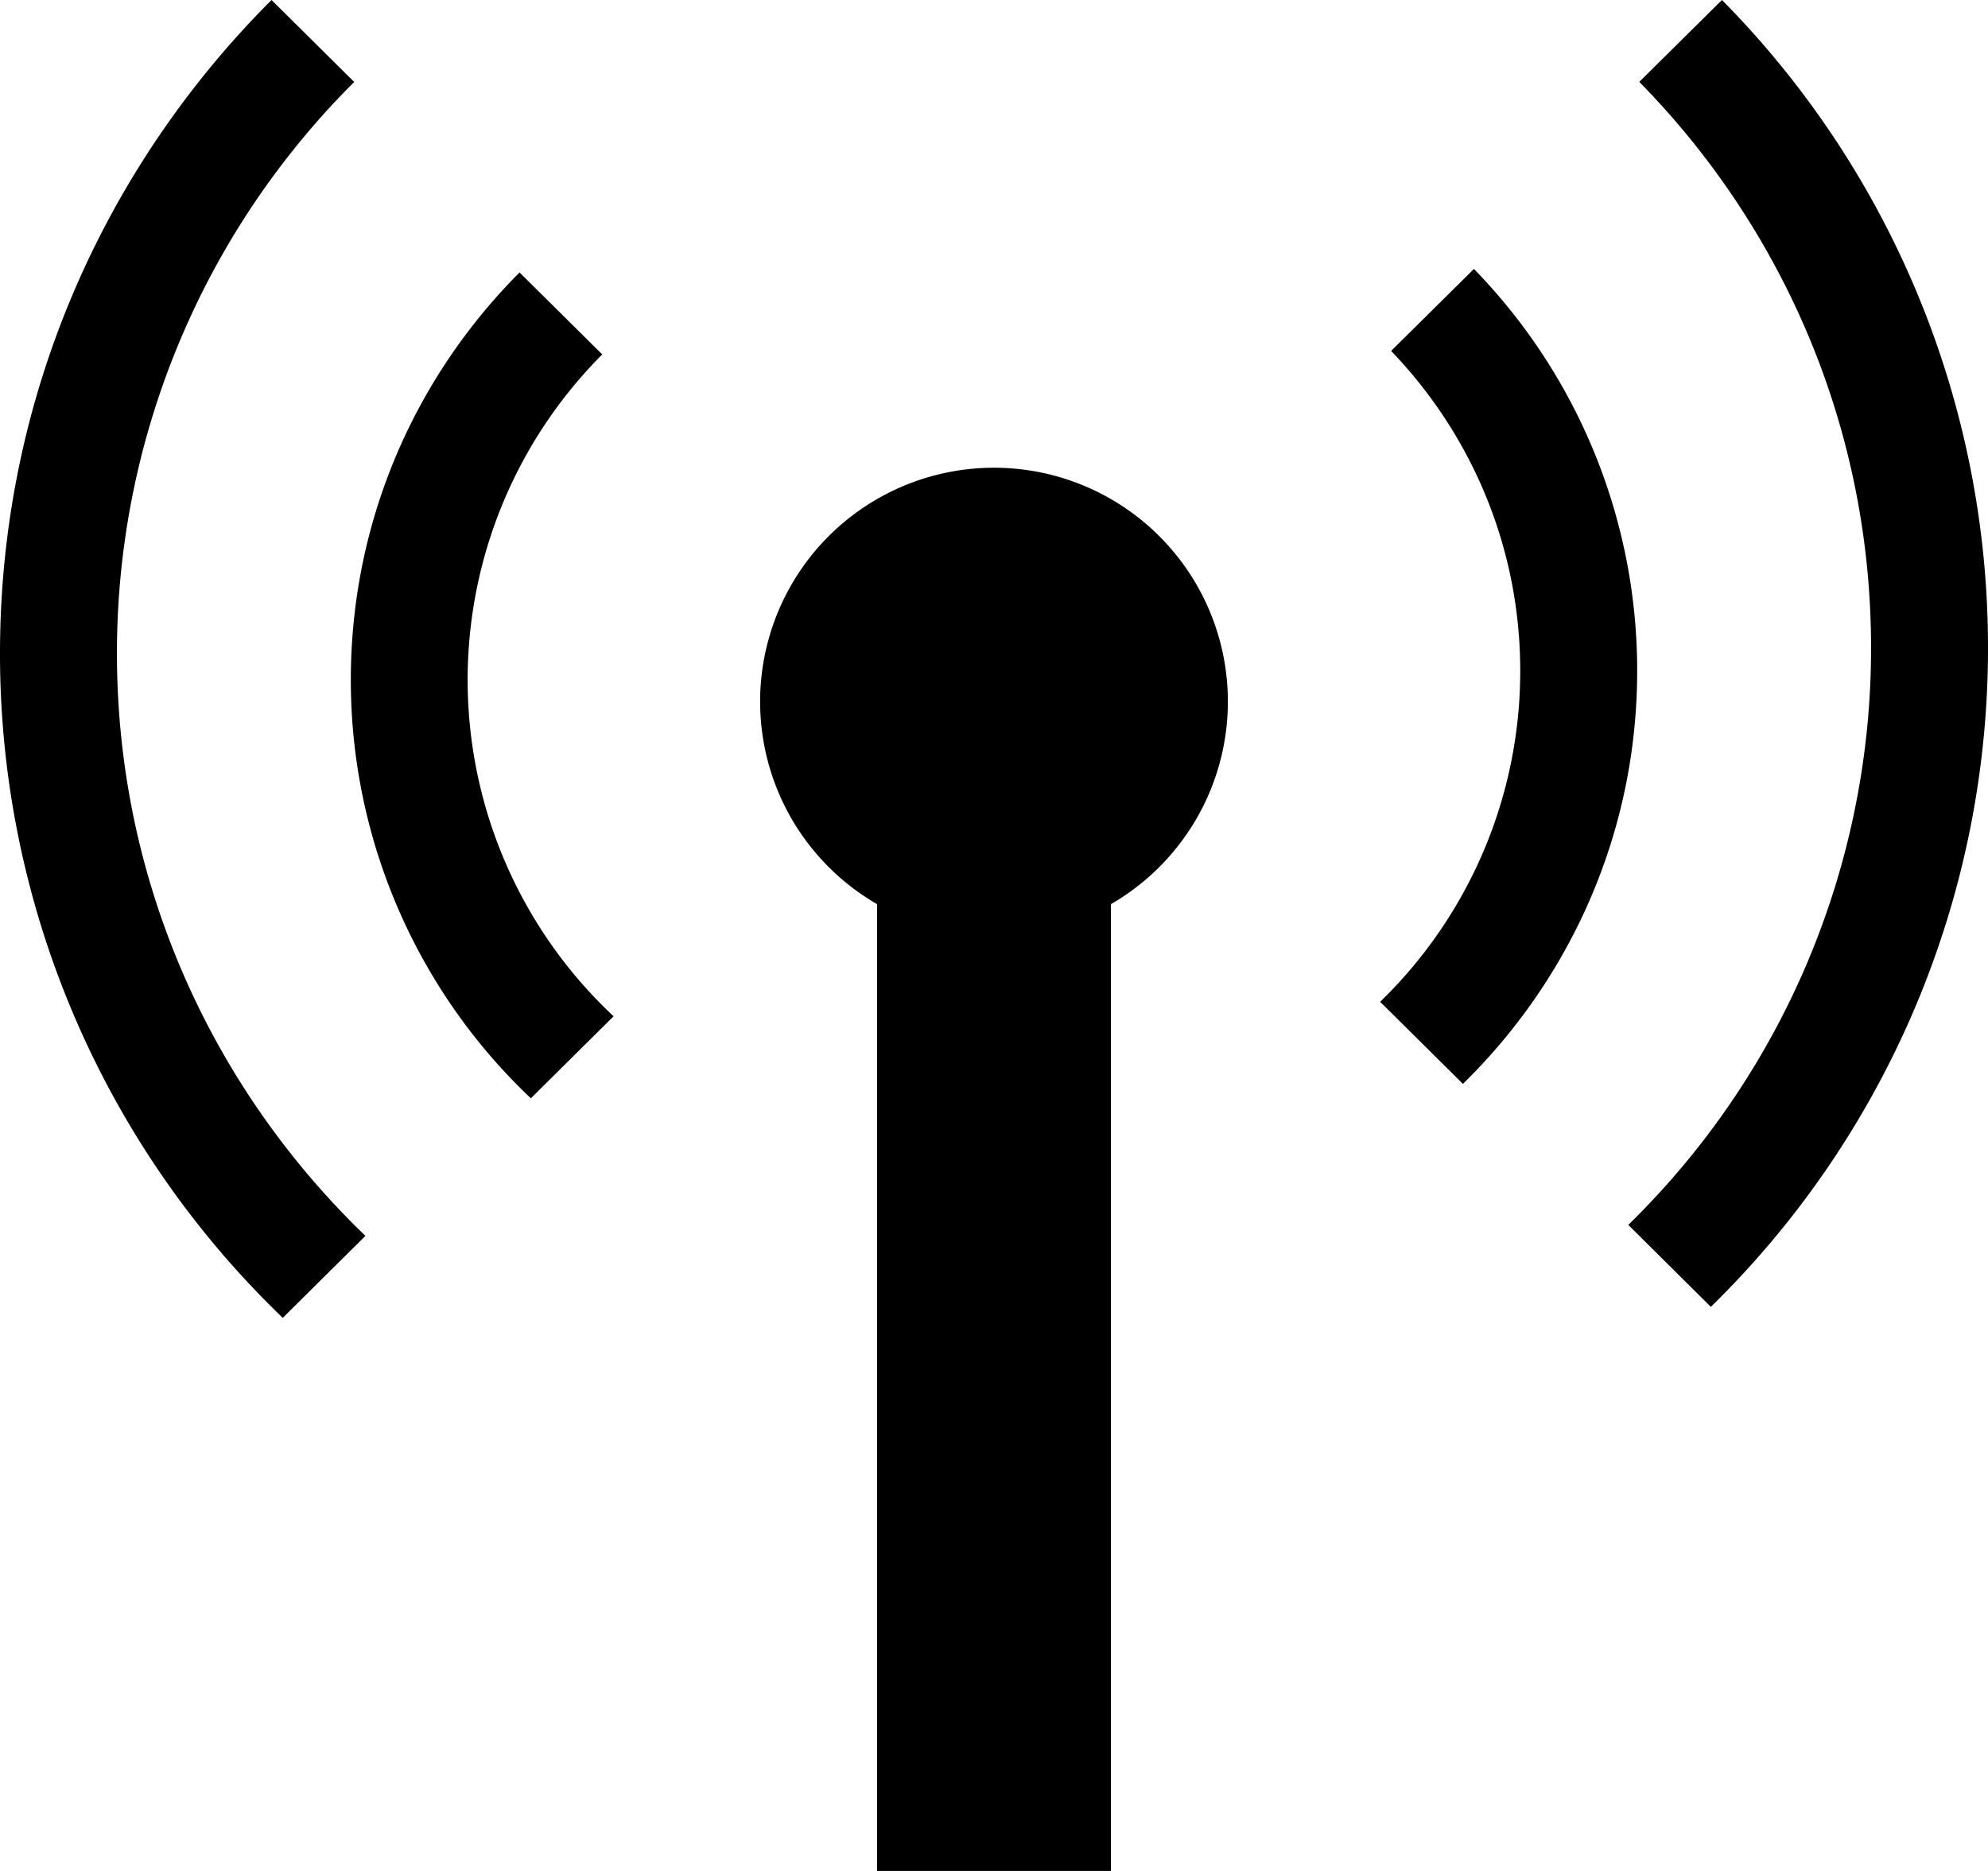<svg width="17" height="16" view-box="0 0 17 16" xmlns="http://www.w3.org/2000/svg" fill="currentColor"><path d="M12.51 9.269l-.708-.702A3.938 3.938 0 0 0 13 5.737c0-1.06-.42-2.024-1.104-2.736l.708-.701A4.92 4.92 0 0 1 14 5.737c0 1.382-.57 2.632-1.49 3.532zm-7.97.124A4.924 4.924 0 0 1 3 5.814c0-1.358.55-2.589 1.443-3.484l.707.701a3.94 3.94 0 0 0 .097 5.66l-.708.702zm10.09 1.783l-.706-.701A6.891 6.891 0 0 0 16 5.54c0-1.882-.755-3.59-1.982-4.84L14.725 0A7.873 7.873 0 0 1 17 5.541a7.876 7.876 0 0 1-2.37 5.635zm-12.212.094A7.877 7.877 0 0 1 0 5.588C0 3.408.887 1.434 2.322 0l.707.701A6.89 6.89 0 0 0 1 5.588c0 1.954.814 3.72 2.125 4.981l-.707.701zM9.5 7.732V16h-2V7.732a2 2 0 1 1 2 0z" fill-rule="evenodd"/></svg>
